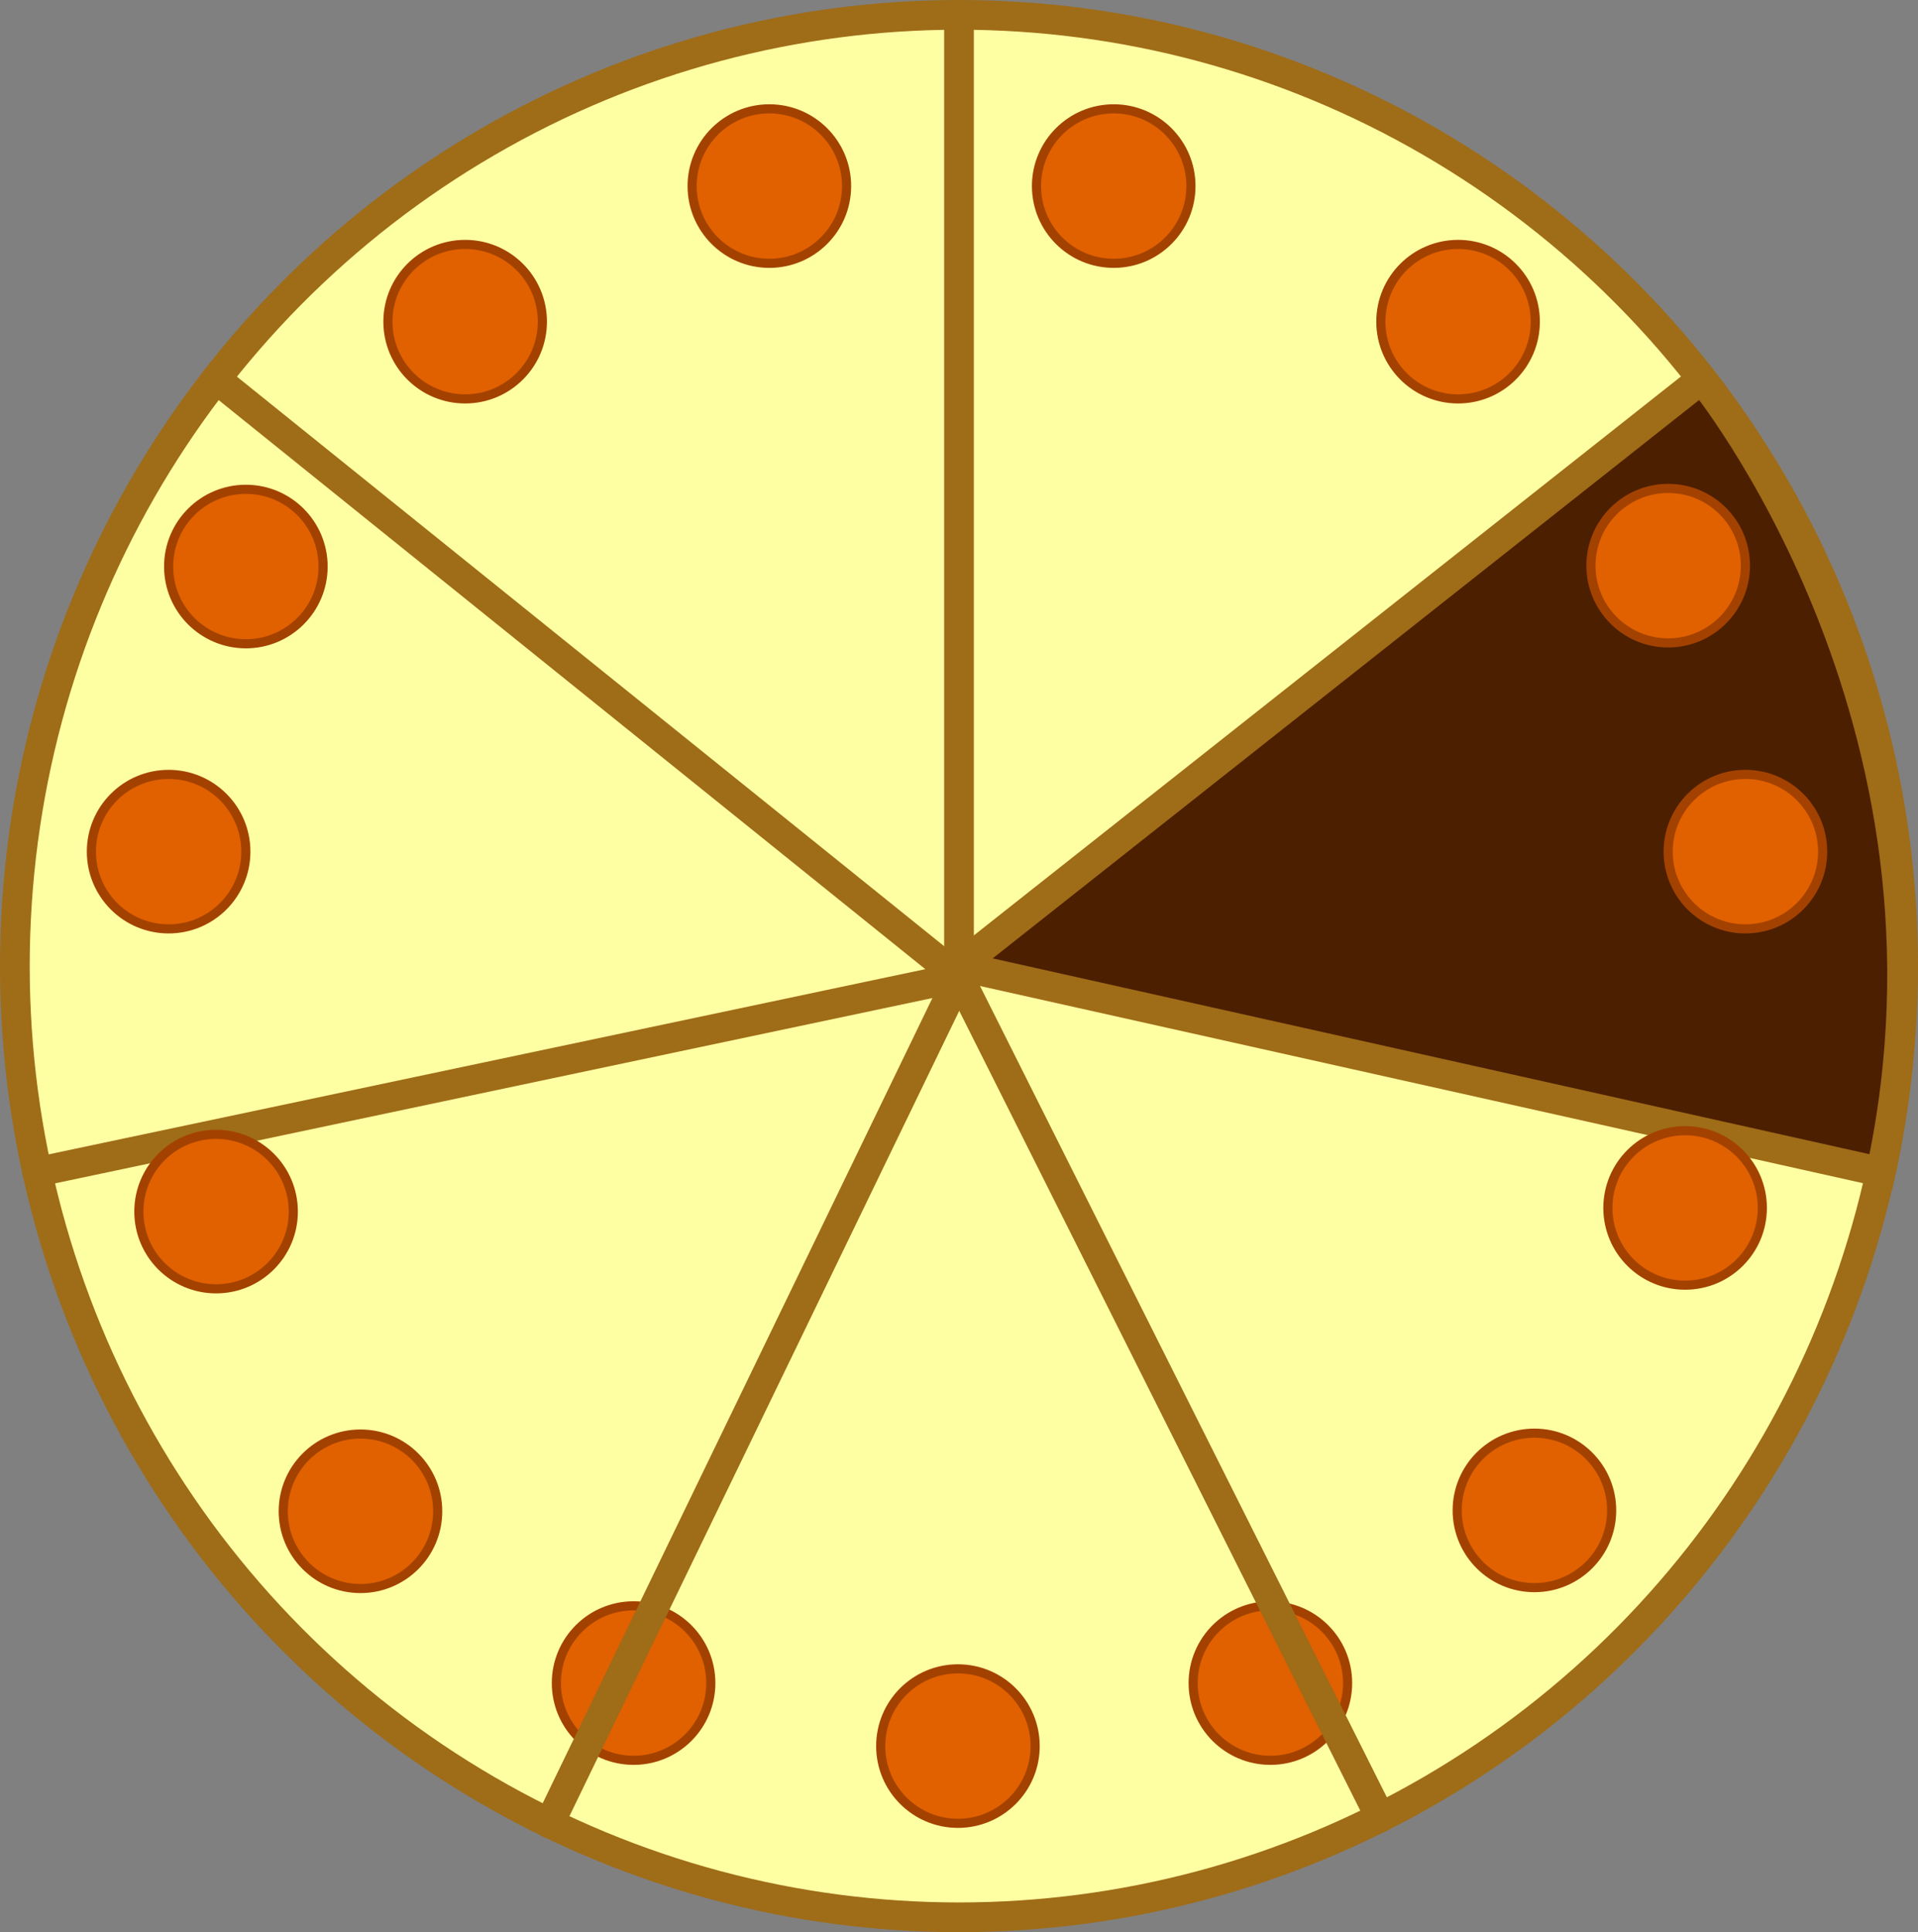 <svg xmlns="http://www.w3.org/2000/svg" viewBox="0 0 304.72 306.94"><rect x="0" y="0" width="304.72" height="306.94" fill="#808080" stroke="none"/><defs><style>.cls-1{fill:#feffa2;}.cls-1,.cls-2,.cls-4{stroke:#9f6c18;}.cls-1,.cls-2{stroke-linecap:round;stroke-linejoin:round;stroke-width:4.72px;}.cls-2{fill:none;}.cls-3{fill:#e16000;stroke:#a34200;stroke-width:1.45px;}.cls-3,.cls-4{stroke-miterlimit:10;}.cls-4{fill:#4d1f01;stroke-width:4.72px;}</style></defs><title>2</title><g id="Capa_2" data-name="Capa 2"><g id="Capa_1-2" data-name="Capa 1"><ellipse class="cls-1" cx="152.36" cy="153.47" rx="150" ry="151.11"/><polyline class="cls-2" points="152.36 2.36 152.36 155.24 5.89 186.18"/><circle class="cls-3" cx="122.23" cy="29.56" r="12.27"/><circle class="cls-3" cx="73.9" cy="51.1" r="12.27"/><circle class="cls-3" cx="39.06" cy="90" r="12.27"/><circle class="cls-3" cx="26.79" cy="135.29" r="12.27"/><circle class="cls-3" cx="34.33" cy="192.47" r="12.27"/><circle class="cls-3" cx="57.27" cy="240.08" r="12.27"/><circle class="cls-3" cx="100.66" cy="267.37" r="12.27"/><circle class="cls-3" cx="152.19" cy="277.38" r="12.27"/><circle class="cls-3" cx="201.83" cy="267.37" r="12.27"/><circle class="cls-3" cx="243.78" cy="239.94" r="12.27"/><circle class="cls-3" cx="231.65" cy="51.1" r="12.27"/><circle class="cls-3" cx="176.94" cy="29.56" r="12.27"/><polyline class="cls-2" points="87.29 289.66 152.36 155.24 34.33 60.2"/><line class="cls-2" x1="219.3" y1="288.72" x2="152.36" y2="155.24"/><path class="cls-4" d="M298.83,186.18,152.36,153.47l118-93.26S314.49,113.92,298.83,186.18Z"/><circle class="cls-3" cx="277.3" cy="135.29" r="12.27"/><circle class="cls-3" cx="265.03" cy="89.86" r="12.27"/><circle class="cls-3" cx="267.72" cy="191.89" r="12.27"/></g></g></svg>